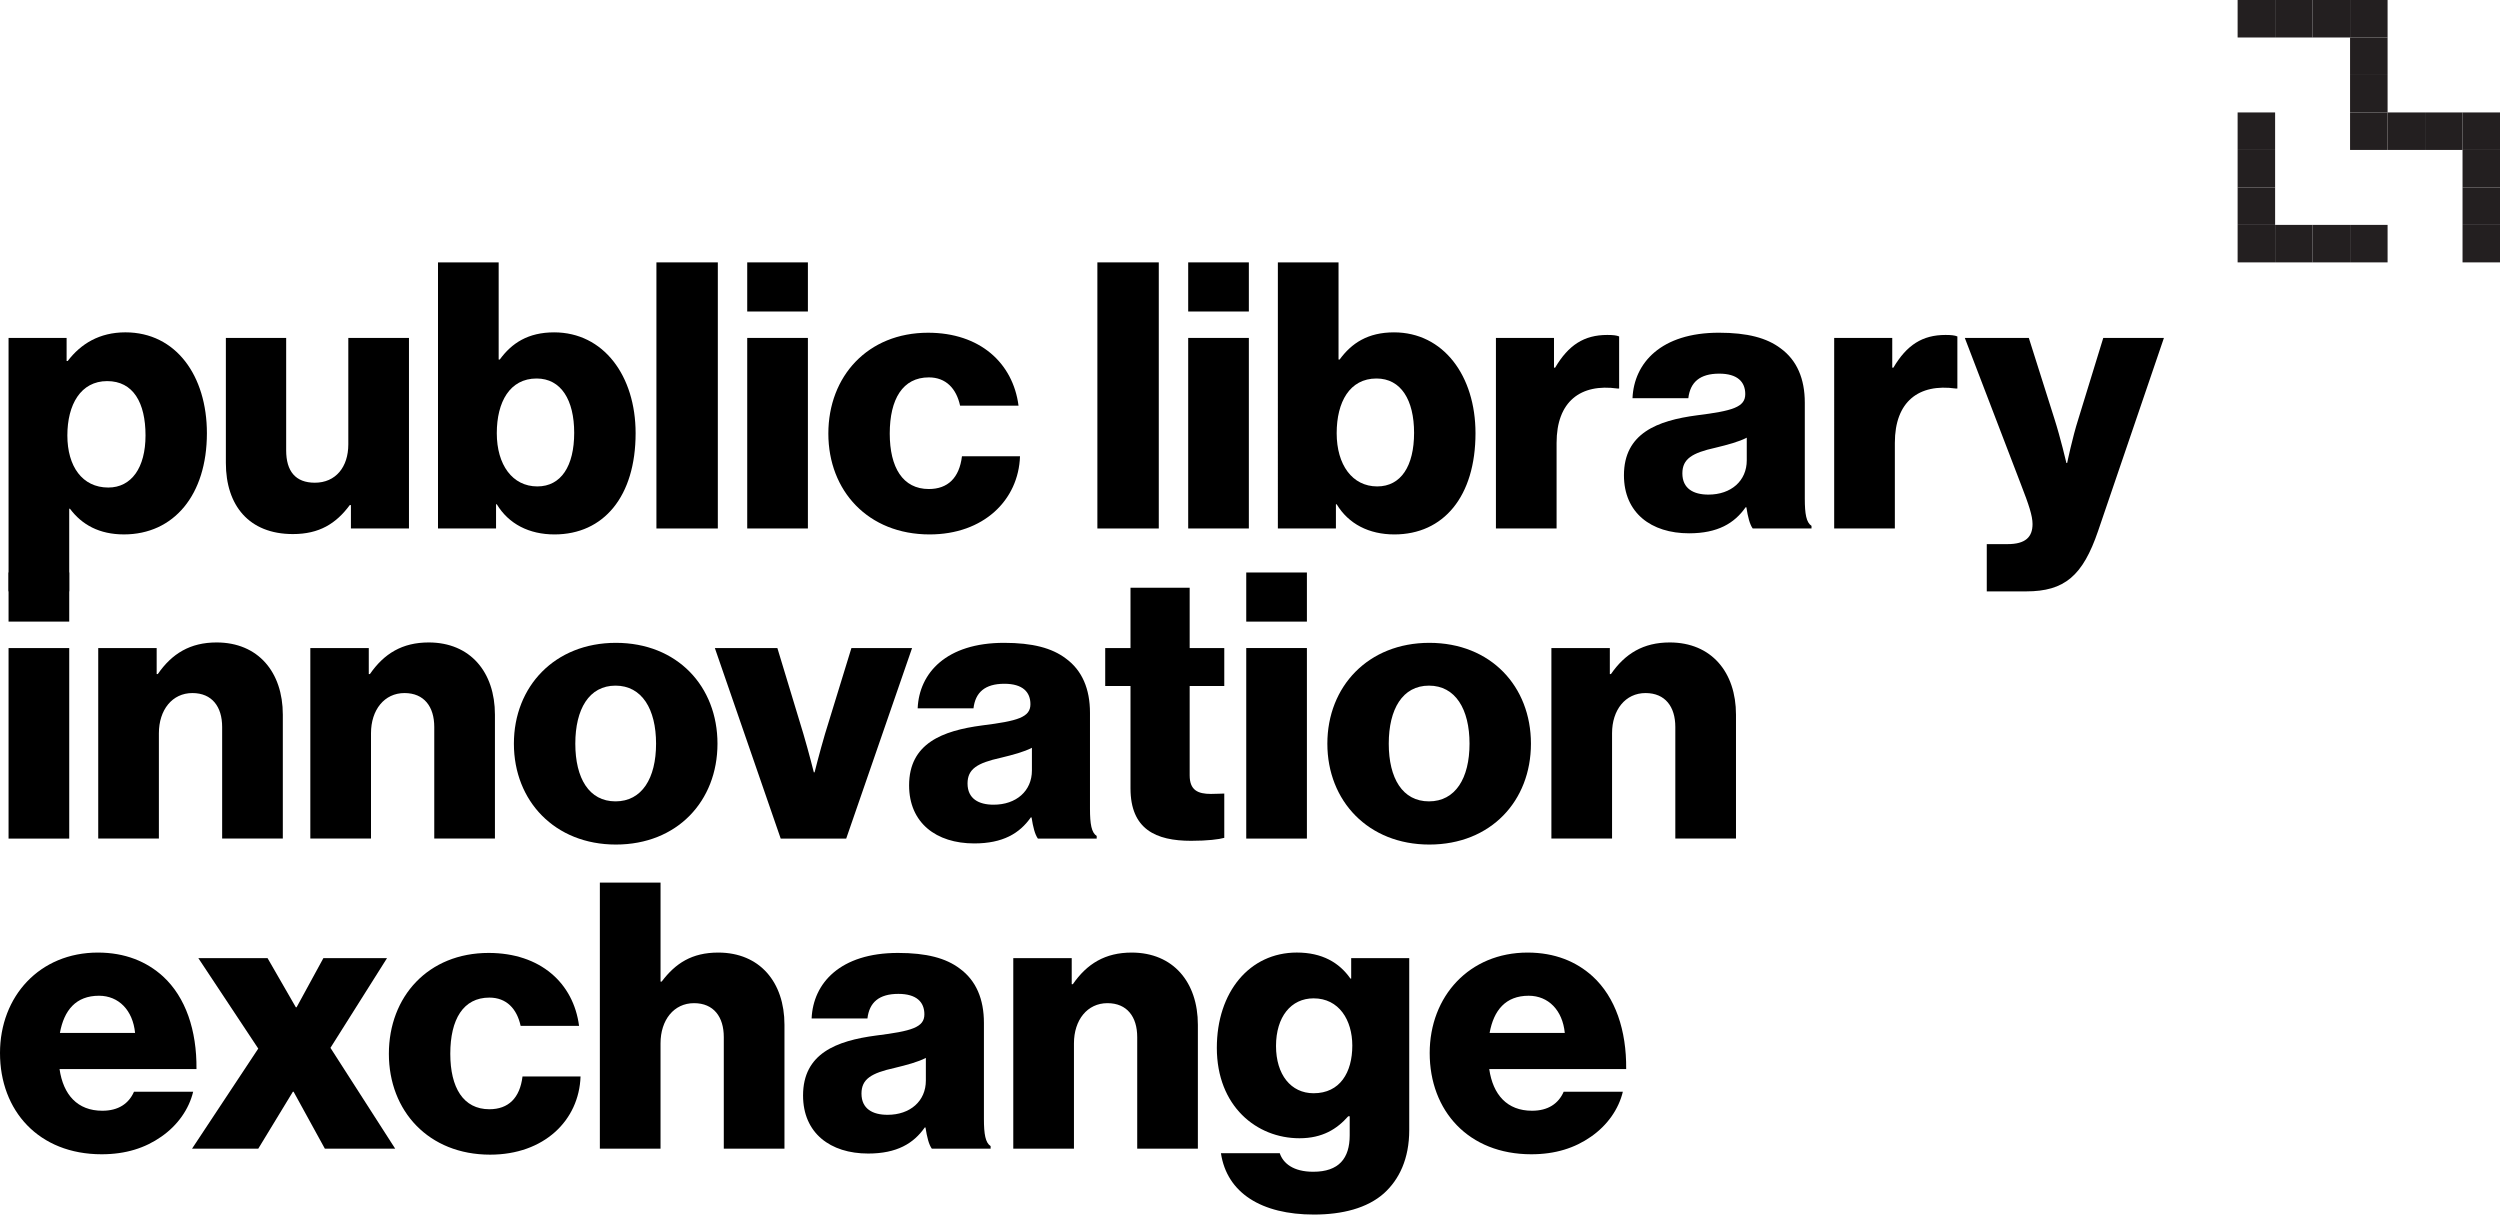 <?xml version="1.0" encoding="utf-8"?>
<!-- Generator: Adobe Illustrator 16.0.4, SVG Export Plug-In . SVG Version: 6.00 Build 0)  -->
<!DOCTYPE svg PUBLIC "-//W3C//DTD SVG 1.1//EN" "http://www.w3.org/Graphics/SVG/1.1/DTD/svg11.dtd">
<svg version="1.1" id="Layer_1" xmlns="http://www.w3.org/2000/svg" xmlns:xlink="http://www.w3.org/1999/xlink" x="0px" y="0px"
	 width="161.234px" height="78.332px" viewBox="0 0 161.234 78.332" enable-background="new 0 0 161.234 78.332"
	 xml:space="preserve">
<g>
	<path d="M0.552,21.794h3.744v1.488h0.072c0.84-1.104,2.04-1.848,3.72-1.848c3.264,0,5.256,2.808,5.256,6.504
		c0,3.984-2.136,6.528-5.352,6.528c-1.584,0-2.712-0.624-3.48-1.656H4.464v5.328H0.552V21.794z M9.385,28.083
		c0-2.112-0.792-3.504-2.473-3.504c-1.704,0-2.568,1.512-2.568,3.504s0.96,3.36,2.64,3.36C8.473,31.443,9.385,30.171,9.385,28.083z"
		/>
	<path d="M14.567,29.859v-8.064h3.889v7.249c0,1.344,0.6,2.088,1.848,2.088c1.344,0,2.16-1.008,2.16-2.472v-6.865h3.912v12.289
		h-3.744v-1.512h-0.072c-0.888,1.2-1.968,1.872-3.672,1.872C16.056,34.443,14.567,32.595,14.567,29.859z"/>
	<path d="M32.04,32.523h-0.048v1.56h-3.744V16.922h3.913v6.265h0.072c0.768-1.056,1.824-1.752,3.504-1.752
		c3.192,0,5.256,2.808,5.256,6.504c0,4.081-2.064,6.528-5.232,6.528C34.128,34.467,32.808,33.795,32.04,32.523z M37.032,27.915
		c0-2.112-0.84-3.504-2.424-3.504c-1.729,0-2.568,1.512-2.568,3.528c0,2.04,1.008,3.432,2.616,3.432
		C36.192,31.371,37.032,30.051,37.032,27.915z"/>
	<path d="M42.335,16.922h3.96v17.162h-3.96V16.922z"/>
	<path d="M48.191,16.922h3.913v3.168h-3.913V16.922z M48.191,21.794h3.913v12.289h-3.913V21.794z"/>
	<path d="M53.423,27.963c0-3.696,2.544-6.504,6.433-6.504c3.336,0,5.473,1.944,5.833,4.704H61.92
		c-0.24-1.104-0.912-1.824-2.016-1.824c-1.68,0-2.521,1.392-2.521,3.624c0,2.184,0.84,3.576,2.521,3.576
		c1.224,0,1.968-0.72,2.136-2.112h3.744c-0.096,2.832-2.352,5.04-5.833,5.04C55.991,34.467,53.423,31.659,53.423,27.963z"/>
	<path d="M70.774,16.922h3.96v17.162h-3.96V16.922z"/>
	<path d="M76.631,16.922h3.912v3.168h-3.912V16.922z M76.631,21.794h3.912v12.289h-3.912V21.794z"/>
	<path d="M86.207,32.523h-0.049v1.56h-3.744V16.922h3.913v6.265h0.071c0.769-1.056,1.824-1.752,3.505-1.752
		c3.192,0,5.257,2.808,5.257,6.504c0,4.081-2.064,6.528-5.232,6.528C88.295,34.467,86.975,33.795,86.207,32.523z M91.199,27.915
		c0-2.112-0.84-3.504-2.424-3.504c-1.729,0-2.568,1.512-2.568,3.528c0,2.04,1.008,3.432,2.616,3.432
		C90.359,31.371,91.199,30.051,91.199,27.915z"/>
	<path d="M96.479,21.794h3.744v1.92h0.072c0.864-1.464,1.872-2.112,3.36-2.112c0.36,0,0.601,0.024,0.769,0.096v3.36h-0.097
		c-2.399-0.336-3.937,0.84-3.937,3.504v5.521h-3.912V21.794z"/>
	<path d="M104.734,30.651c0-2.712,2.16-3.528,4.705-3.865c2.304-0.288,3.119-0.528,3.119-1.368c0-0.792-0.504-1.32-1.68-1.32
		c-1.248,0-1.872,0.552-1.992,1.584h-3.6c0.096-2.28,1.848-4.224,5.568-4.224c1.848,0,3.096,0.336,3.984,1.008
		c1.056,0.768,1.56,1.968,1.56,3.504v6.193c0,0.984,0.097,1.536,0.433,1.752v0.168h-3.793c-0.191-0.264-0.312-0.744-0.408-1.368
		h-0.048c-0.72,1.032-1.8,1.68-3.647,1.68C106.486,34.396,104.734,33.075,104.734,30.651z M112.655,29.691v-1.464
		c-0.504,0.264-1.224,0.456-2.017,0.648c-1.512,0.336-2.136,0.72-2.136,1.656c0,0.984,0.72,1.368,1.681,1.368
		C111.646,31.899,112.655,31.011,112.655,29.691z"/>
	<path d="M118.294,21.794h3.744v1.92h0.072c0.864-1.464,1.872-2.112,3.36-2.112c0.359,0,0.6,0.024,0.768,0.096v3.36h-0.096
		c-2.4-0.336-3.936,0.84-3.936,3.504v5.521h-3.913V21.794z"/>
	<path d="M128.134,35.092h1.344c1.152,0,1.608-0.456,1.608-1.296c0-0.528-0.24-1.248-0.744-2.544l-3.624-9.457h4.128l1.656,5.232
		c0.385,1.2,0.768,2.832,0.768,2.832h0.049c0,0,0.336-1.632,0.72-2.832l1.608-5.232h3.912l-4.248,12.457
		c-0.984,2.88-2.16,3.888-4.633,3.888h-2.544V35.092z"/>
	<path d="M0.552,36.922h3.913v3.168H0.552V36.922z M0.552,41.794h3.913v12.289H0.552V41.794z"/>
	<path d="M6.335,41.794h3.769v1.68h0.072c0.912-1.32,2.088-2.04,3.792-2.04c2.688,0,4.272,1.92,4.272,4.656v7.992h-3.913v-7.2
		c0-1.296-0.648-2.184-1.92-2.184c-1.296,0-2.16,1.08-2.16,2.592v6.792H6.335V41.794z"/>
	<path d="M20.015,41.794h3.769v1.68h0.072c0.912-1.32,2.088-2.04,3.792-2.04c2.688,0,4.272,1.92,4.272,4.656v7.992h-3.913v-7.2
		c0-1.296-0.648-2.184-1.92-2.184c-1.296,0-2.16,1.08-2.16,2.592v6.792h-3.913V41.794z"/>
	<path d="M33.143,47.963c0-3.696,2.641-6.504,6.577-6.504c3.96,0,6.553,2.808,6.553,6.504s-2.592,6.505-6.553,6.505
		C35.783,54.468,33.143,51.659,33.143,47.963z M42.312,47.963c0-2.232-0.912-3.744-2.616-3.744s-2.592,1.512-2.592,3.744
		c0,2.232,0.888,3.72,2.592,3.72S42.312,50.195,42.312,47.963z"/>
	<path d="M46.103,41.794h4.032l1.68,5.544c0.36,1.225,0.672,2.473,0.672,2.473h0.048c0,0,0.312-1.248,0.672-2.473l1.704-5.544h3.912
		l-4.248,12.289h-4.225L46.103,41.794z"/>
	<path d="M58.631,50.651c0-2.713,2.16-3.528,4.705-3.865c2.304-0.287,3.12-0.527,3.12-1.367c0-0.792-0.504-1.32-1.68-1.32
		c-1.248,0-1.872,0.552-1.992,1.584h-3.6c0.096-2.28,1.848-4.224,5.568-4.224c1.848,0,3.096,0.336,3.985,1.008
		c1.056,0.768,1.56,1.968,1.56,3.504v6.192c0,0.984,0.097,1.537,0.433,1.752v0.168h-3.793c-0.191-0.264-0.312-0.744-0.408-1.367
		h-0.048c-0.72,1.031-1.8,1.68-3.648,1.68C60.383,54.396,58.631,53.075,58.631,50.651z M66.552,49.69v-1.463
		c-0.504,0.264-1.224,0.455-2.016,0.647c-1.512,0.336-2.136,0.72-2.136,1.656c0,0.983,0.72,1.368,1.68,1.368
		C65.543,51.899,66.552,51.011,66.552,49.69z"/>
	<path d="M72.91,50.843v-6.6h-1.631v-2.448h1.631v-3.888h3.816v3.888h2.232v2.448h-2.232v5.76c0,0.961,0.529,1.2,1.369,1.2
		c0.336,0,0.72-0.024,0.863-0.024v2.857c-0.336,0.096-1.08,0.191-2.136,0.191C74.543,54.228,72.91,53.483,72.91,50.843z"/>
	<path d="M80.375,36.922h3.912v3.168h-3.912V36.922z M80.375,41.794h3.912v12.289h-3.912V41.794z"/>
	<path d="M85.606,47.963c0-3.696,2.641-6.504,6.577-6.504c3.96,0,6.553,2.808,6.553,6.504s-2.593,6.505-6.553,6.505
		C88.247,54.468,85.606,51.659,85.606,47.963z M94.775,47.963c0-2.232-0.912-3.744-2.616-3.744s-2.593,1.512-2.593,3.744
		c0,2.232,0.889,3.72,2.593,3.72S94.775,50.195,94.775,47.963z"/>
	<path d="M100.055,41.794h3.769v1.68h0.071c0.912-1.32,2.089-2.04,3.793-2.04c2.688,0,4.272,1.92,4.272,4.656v7.992h-3.913v-7.2
		c0-1.296-0.647-2.184-1.92-2.184c-1.296,0-2.16,1.08-2.16,2.592v6.792h-3.912V41.794z"/>
	<path d="M0,67.915c0-3.672,2.568-6.48,6.312-6.48c1.752,0,3.144,0.576,4.2,1.536c1.464,1.344,2.184,3.479,2.16,5.977H3.84
		c0.24,1.655,1.152,2.688,2.76,2.688c1.032,0,1.705-0.457,2.041-1.225h3.816c-0.264,1.104-0.984,2.16-2.064,2.904
		c-1.032,0.721-2.28,1.128-3.84,1.128C2.496,74.443,0,71.636,0,67.915z M8.712,66.618c-0.144-1.463-1.056-2.399-2.328-2.399
		c-1.488,0-2.256,0.937-2.52,2.399H8.712z"/>
	<path d="M16.656,67.627l-3.864-5.833h4.464l1.824,3.169h0.048l1.728-3.169h4.104l-3.648,5.785l4.176,6.504h-4.536l-2.016-3.672
		h-0.048l-2.232,3.672h-4.272L16.656,67.627z"/>
	<path d="M25.08,67.963c0-3.696,2.544-6.505,6.433-6.505c3.336,0,5.473,1.944,5.833,4.705h-3.768
		c-0.24-1.104-0.912-1.824-2.016-1.824c-1.68,0-2.521,1.393-2.521,3.624c0,2.185,0.84,3.576,2.521,3.576
		c1.224,0,1.968-0.72,2.136-2.112h3.744c-0.096,2.832-2.352,5.041-5.833,5.041C27.648,74.468,25.08,71.659,25.08,67.963z"/>
	<path d="M38.688,56.922h3.913v6.385h0.072c0.888-1.177,1.944-1.872,3.648-1.872c2.688,0,4.272,1.92,4.272,4.656v7.992h-3.913v-7.2
		c0-1.296-0.648-2.185-1.92-2.185c-1.296,0-2.16,1.08-2.16,2.593v6.792h-3.913V56.922z"/>
	<path d="M51.792,70.651c0-2.713,2.16-3.528,4.705-3.865c2.304-0.287,3.12-0.527,3.12-1.367c0-0.793-0.504-1.32-1.68-1.32
		c-1.248,0-1.872,0.553-1.992,1.584h-3.6c0.096-2.28,1.848-4.225,5.568-4.225c1.848,0,3.096,0.336,3.984,1.008
		c1.056,0.769,1.56,1.969,1.56,3.505v6.192c0,0.984,0.096,1.537,0.432,1.752v0.168h-3.792c-0.192-0.264-0.312-0.744-0.408-1.367
		H59.64c-0.72,1.031-1.8,1.68-3.648,1.68C53.544,74.396,51.792,73.075,51.792,70.651z M59.712,69.69v-1.463
		c-0.504,0.264-1.224,0.455-2.016,0.647c-1.512,0.336-2.136,0.72-2.136,1.656c0,0.983,0.72,1.368,1.68,1.368
		C58.704,71.899,59.712,71.011,59.712,69.69z"/>
	<path d="M65.351,61.794h3.768v1.681h0.072c0.912-1.32,2.088-2.04,3.793-2.04c2.688,0,4.271,1.92,4.271,4.656v7.992h-3.912v-7.2
		c0-1.296-0.648-2.185-1.92-2.185c-1.297,0-2.16,1.08-2.16,2.593v6.792h-3.913V61.794z"/>
	<path d="M78.742,74.372h3.793c0.216,0.647,0.864,1.199,2.16,1.199c1.656,0,2.352-0.863,2.352-2.352v-1.225h-0.096
		c-0.72,0.816-1.656,1.416-3.145,1.416c-2.76,0-5.328-2.064-5.328-5.832c0-3.601,2.112-6.145,5.16-6.145
		c1.633,0,2.736,0.648,3.457,1.68h0.048v-1.32h3.744v11.09c0,1.848-0.647,3.191-1.632,4.08c-1.08,0.96-2.688,1.368-4.513,1.368
		C81.359,78.332,79.127,76.94,78.742,74.372z M87.215,67.435c0-1.656-0.863-3.048-2.496-3.048c-1.463,0-2.424,1.2-2.424,3.072
		c0,1.849,0.961,3.048,2.424,3.048C86.424,70.507,87.215,69.163,87.215,67.435z"/>
	<path d="M92.206,67.915c0-3.672,2.568-6.48,6.313-6.48c1.752,0,3.144,0.576,4.199,1.536c1.465,1.344,2.185,3.479,2.16,5.977h-8.832
		c0.24,1.655,1.152,2.688,2.76,2.688c1.032,0,1.705-0.457,2.041-1.225h3.816c-0.265,1.104-0.984,2.16-2.064,2.904
		c-1.033,0.721-2.281,1.128-3.841,1.128C94.703,74.443,92.206,71.636,92.206,67.915z M100.919,66.618
		c-0.144-1.463-1.056-2.399-2.328-2.399c-1.488,0-2.257,0.937-2.521,2.399H100.919z"/>
</g>
<g>
	<g>
		<rect x="144.312" y="7.252" fill="#231F20" width="2.418" height="2.418"/>
		<rect x="144.312" y="9.67" fill="#231F20" width="2.418" height="2.417"/>
		<rect x="144.312" y="12.087" fill="#231F20" width="2.418" height="2.417"/>
		<rect x="144.312" y="14.504" fill="#231F20" width="2.418" height="2.418"/>
		<rect x="146.73" y="14.504" fill="#231F20" width="2.418" height="2.418"/>
		<rect x="149.148" y="14.504" fill="#231F20" width="2.418" height="2.418"/>
		<rect x="151.566" y="14.504" fill="#231F20" width="2.418" height="2.418"/>
	</g>
	<g>
		<rect x="144.312" fill="#231F20" width="2.418" height="2.418"/>
		<rect x="146.73" fill="#231F20" width="2.418" height="2.418"/>
		<rect x="149.148" fill="#231F20" width="2.416" height="2.418"/>
		<rect x="151.564" fill="#231F20" width="2.42" height="2.418"/>
		<rect x="151.564" y="2.418" fill="#231F20" width="2.42" height="2.417"/>
		<rect x="151.564" y="4.835" fill="#231F20" width="2.42" height="2.417"/>
		<rect x="151.564" y="7.252" fill="#231F20" width="2.42" height="2.418"/>
		<rect x="153.984" y="7.252" fill="#231F20" width="2.416" height="2.418"/>
		<rect x="156.4" y="7.252" fill="#231F20" width="2.418" height="2.418"/>
		<rect x="158.818" y="7.252" fill="#231F20" width="2.416" height="2.418"/>
		<rect x="158.818" y="9.67" fill="#231F20" width="2.416" height="2.417"/>
		<rect x="158.818" y="12.087" fill="#231F20" width="2.416" height="2.417"/>
		<rect x="158.818" y="14.504" fill="#231F20" width="2.416" height="2.418"/>
	</g>
</g>
</svg>
